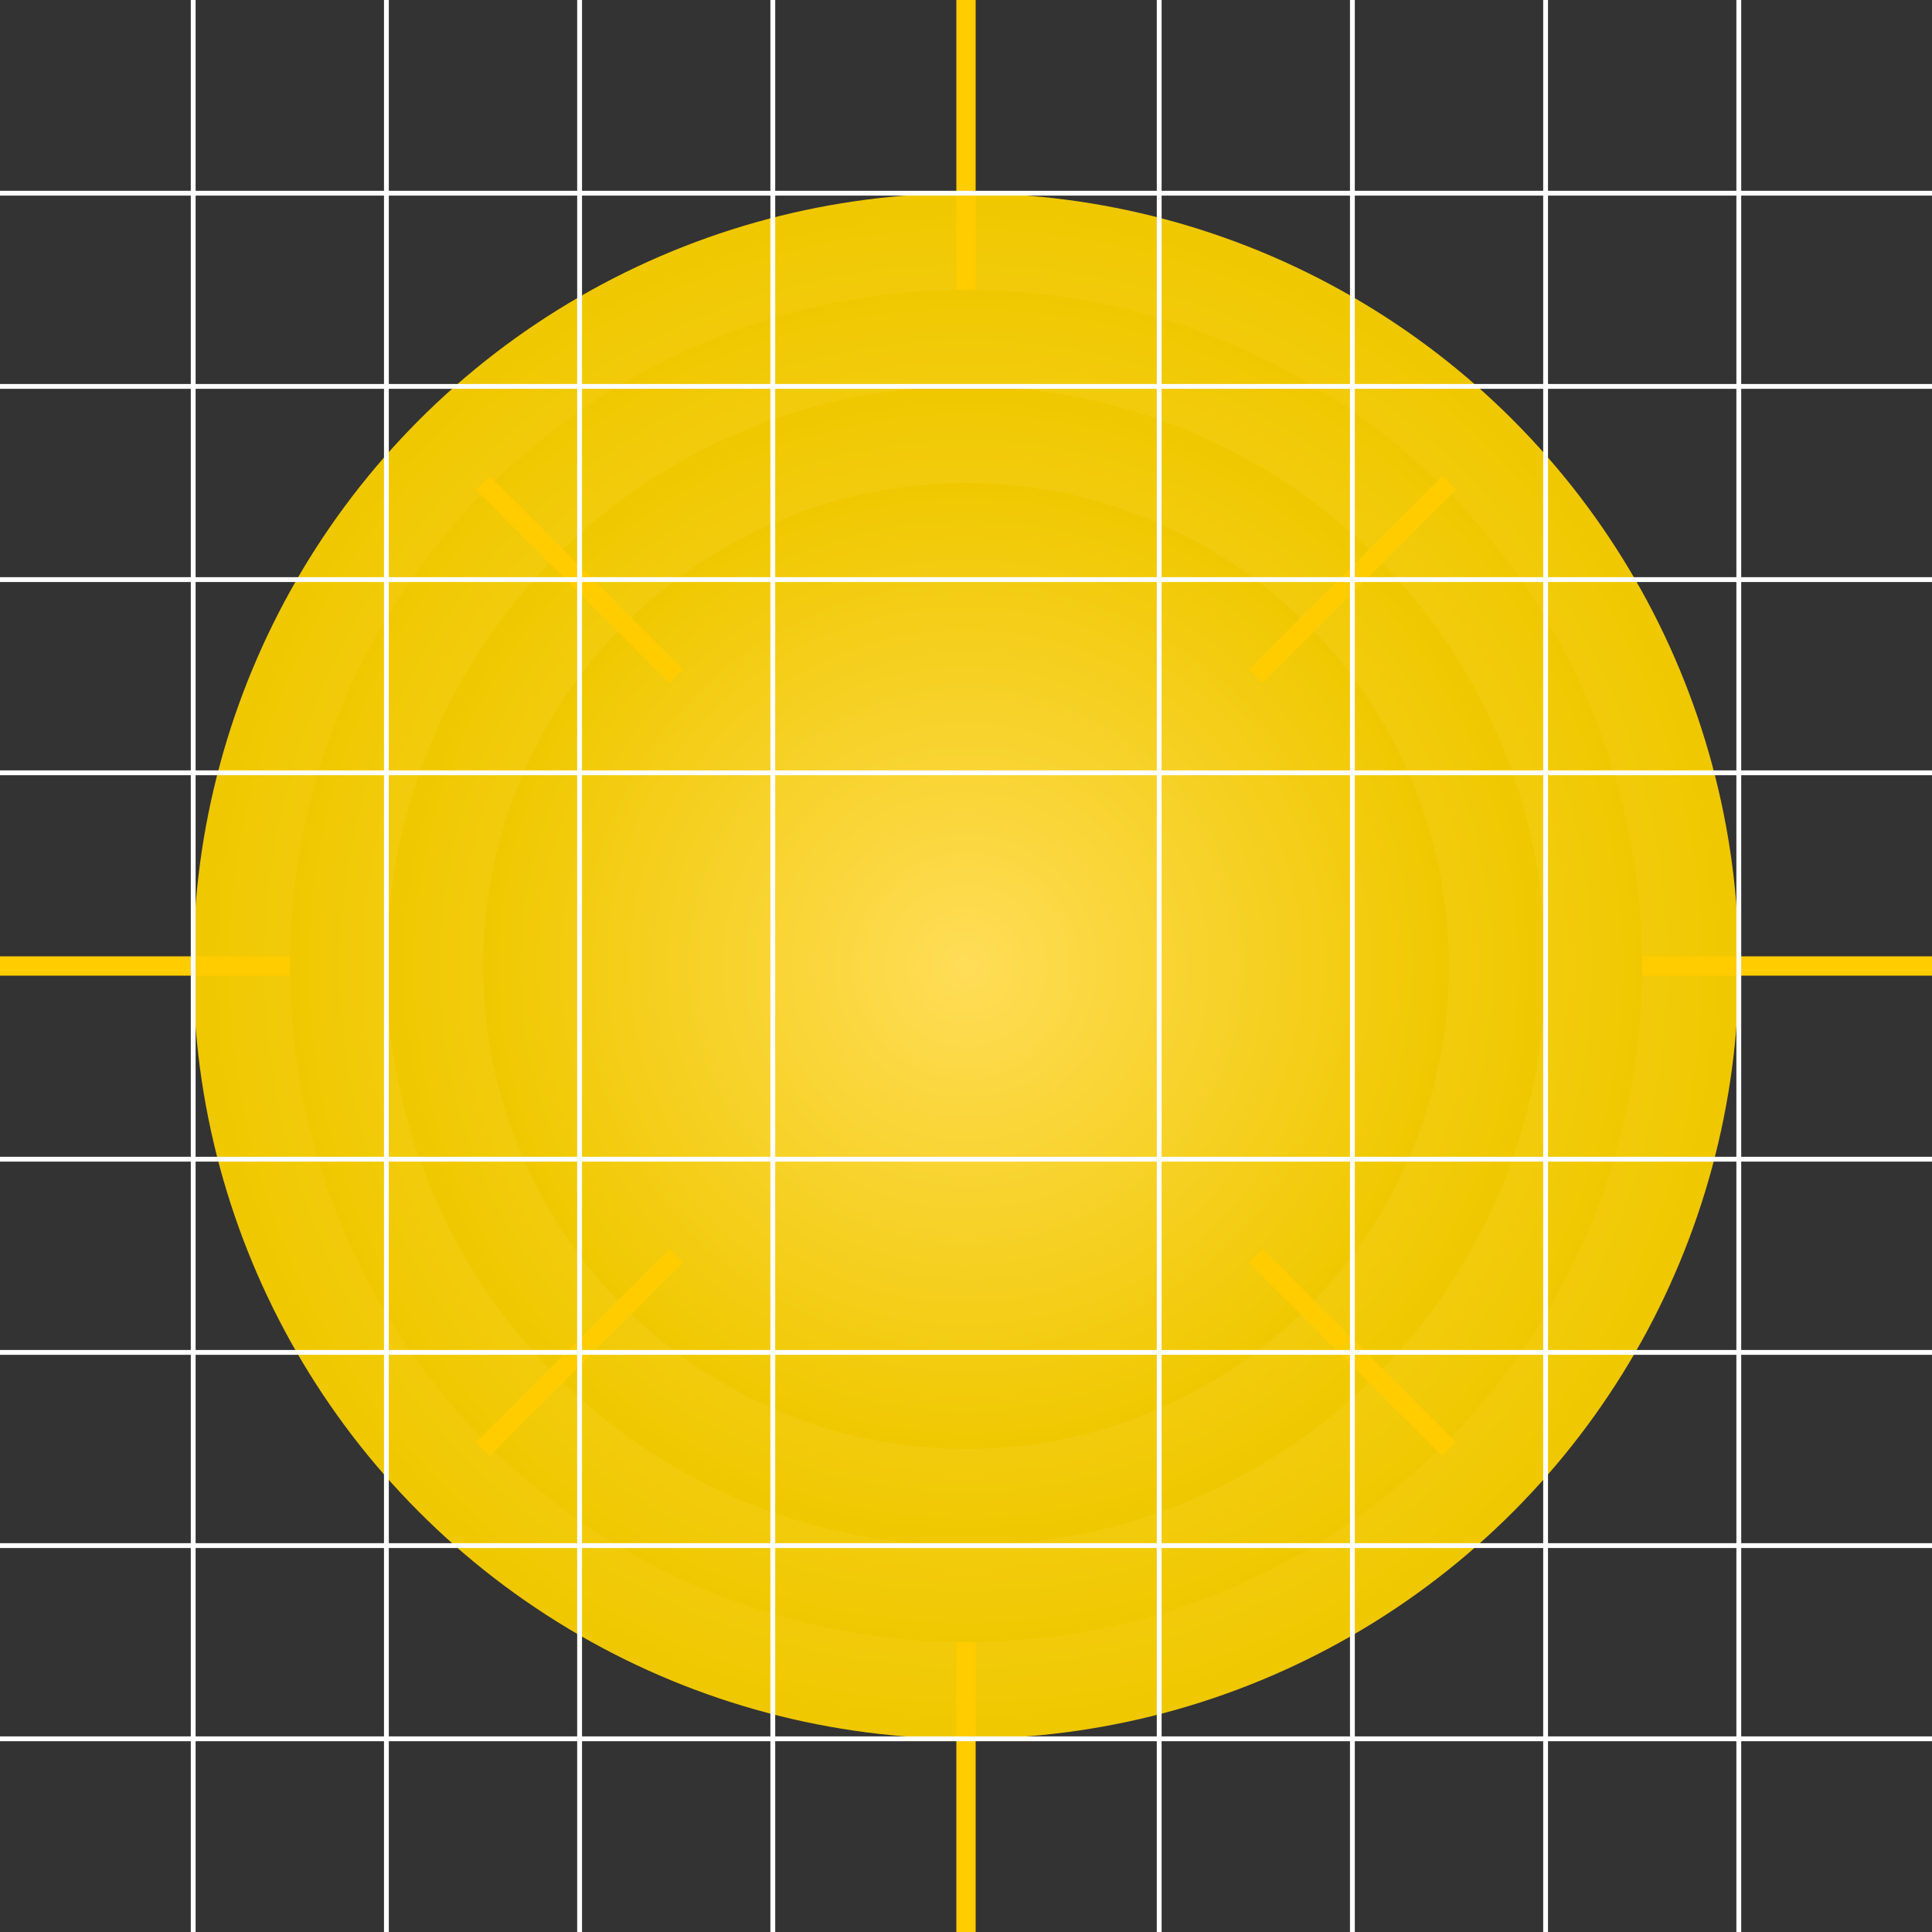 <svg width="100%" height="100%" viewBox="0 0 200 200" xmlns="http://www.w3.org/2000/svg">
    <rect x="0" y="0" width="200" height="200" fill="#333333" stroke="none"/>
    <defs>
        <radialGradient id="gradient" cx="50%" cy="50%" r="50%" fx="50%" fy="50%">
            <stop offset="0%" style="stop-color: #ffdd57; stop-opacity: 1" /> <!-- Light yellow center -->
            <stop offset="100%" style="stop-color: #f0c800; stop-opacity: 1" /> <!-- Darker yellow at the edge -->
        </radialGradient>
    </defs>
    <g fill="url(#gradient)">
        <circle cx="100" cy="100" r="80" />
        <circle cx="100" cy="100" r="70" />
        <circle cx="100" cy="100" r="60" />
        <circle cx="100" cy="100" r="50" />
    </g>
    <g stroke="#ffcc00" stroke-width="2">
        <line x1="100" y1="0" x2="100" y2="30" />
        <line x1="100" y1="200" x2="100" y2="170" />
        <line x1="0" y1="100" x2="30" y2="100" />
        <line x1="200" y1="100" x2="170" y2="100" />
        <line x1="150" y1="150" x2="130" y2="130" />
        <line x1="50" y1="50" x2="70" y2="70" />
        <line x1="150" y1="50" x2="130" y2="70" />
        <line x1="50" y1="150" x2="70" y2="130" />
    </g>
    <!-- Light grid lines -->
    <g stroke="#ffffff" stroke-width="0.5">
        <!-- Vertical grid lines -->
        <line x1="20" y1="0" x2="20" y2="200" />
        <line x1="40" y1="0" x2="40" y2="200" />
        <line x1="60" y1="0" x2="60" y2="200" />
        <line x1="80" y1="0" x2="80" y2="200" />
        <line x1="120" y1="0" x2="120" y2="200" />
        <line x1="140" y1="0" x2="140" y2="200" />
        <line x1="160" y1="0" x2="160" y2="200" />
        <line x1="180" y1="0" x2="180" y2="200" />

        <!-- Horizontal grid lines -->
        <line x1="0" y1="20" x2="200" y2="20" />
        <line x1="0" y1="40" x2="200" y2="40" />
        <line x1="0" y1="60" x2="200" y2="60" />
        <line x1="0" y1="80" x2="200" y2="80" />
        <line x1="0" y1="120" x2="200" y2="120" />
        <line x1="0" y1="140" x2="200" y2="140" />
        <line x1="0" y1="160" x2="200" y2="160" />
        <line x1="0" y1="180" x2="200" y2="180" />
    </g>
</svg>
